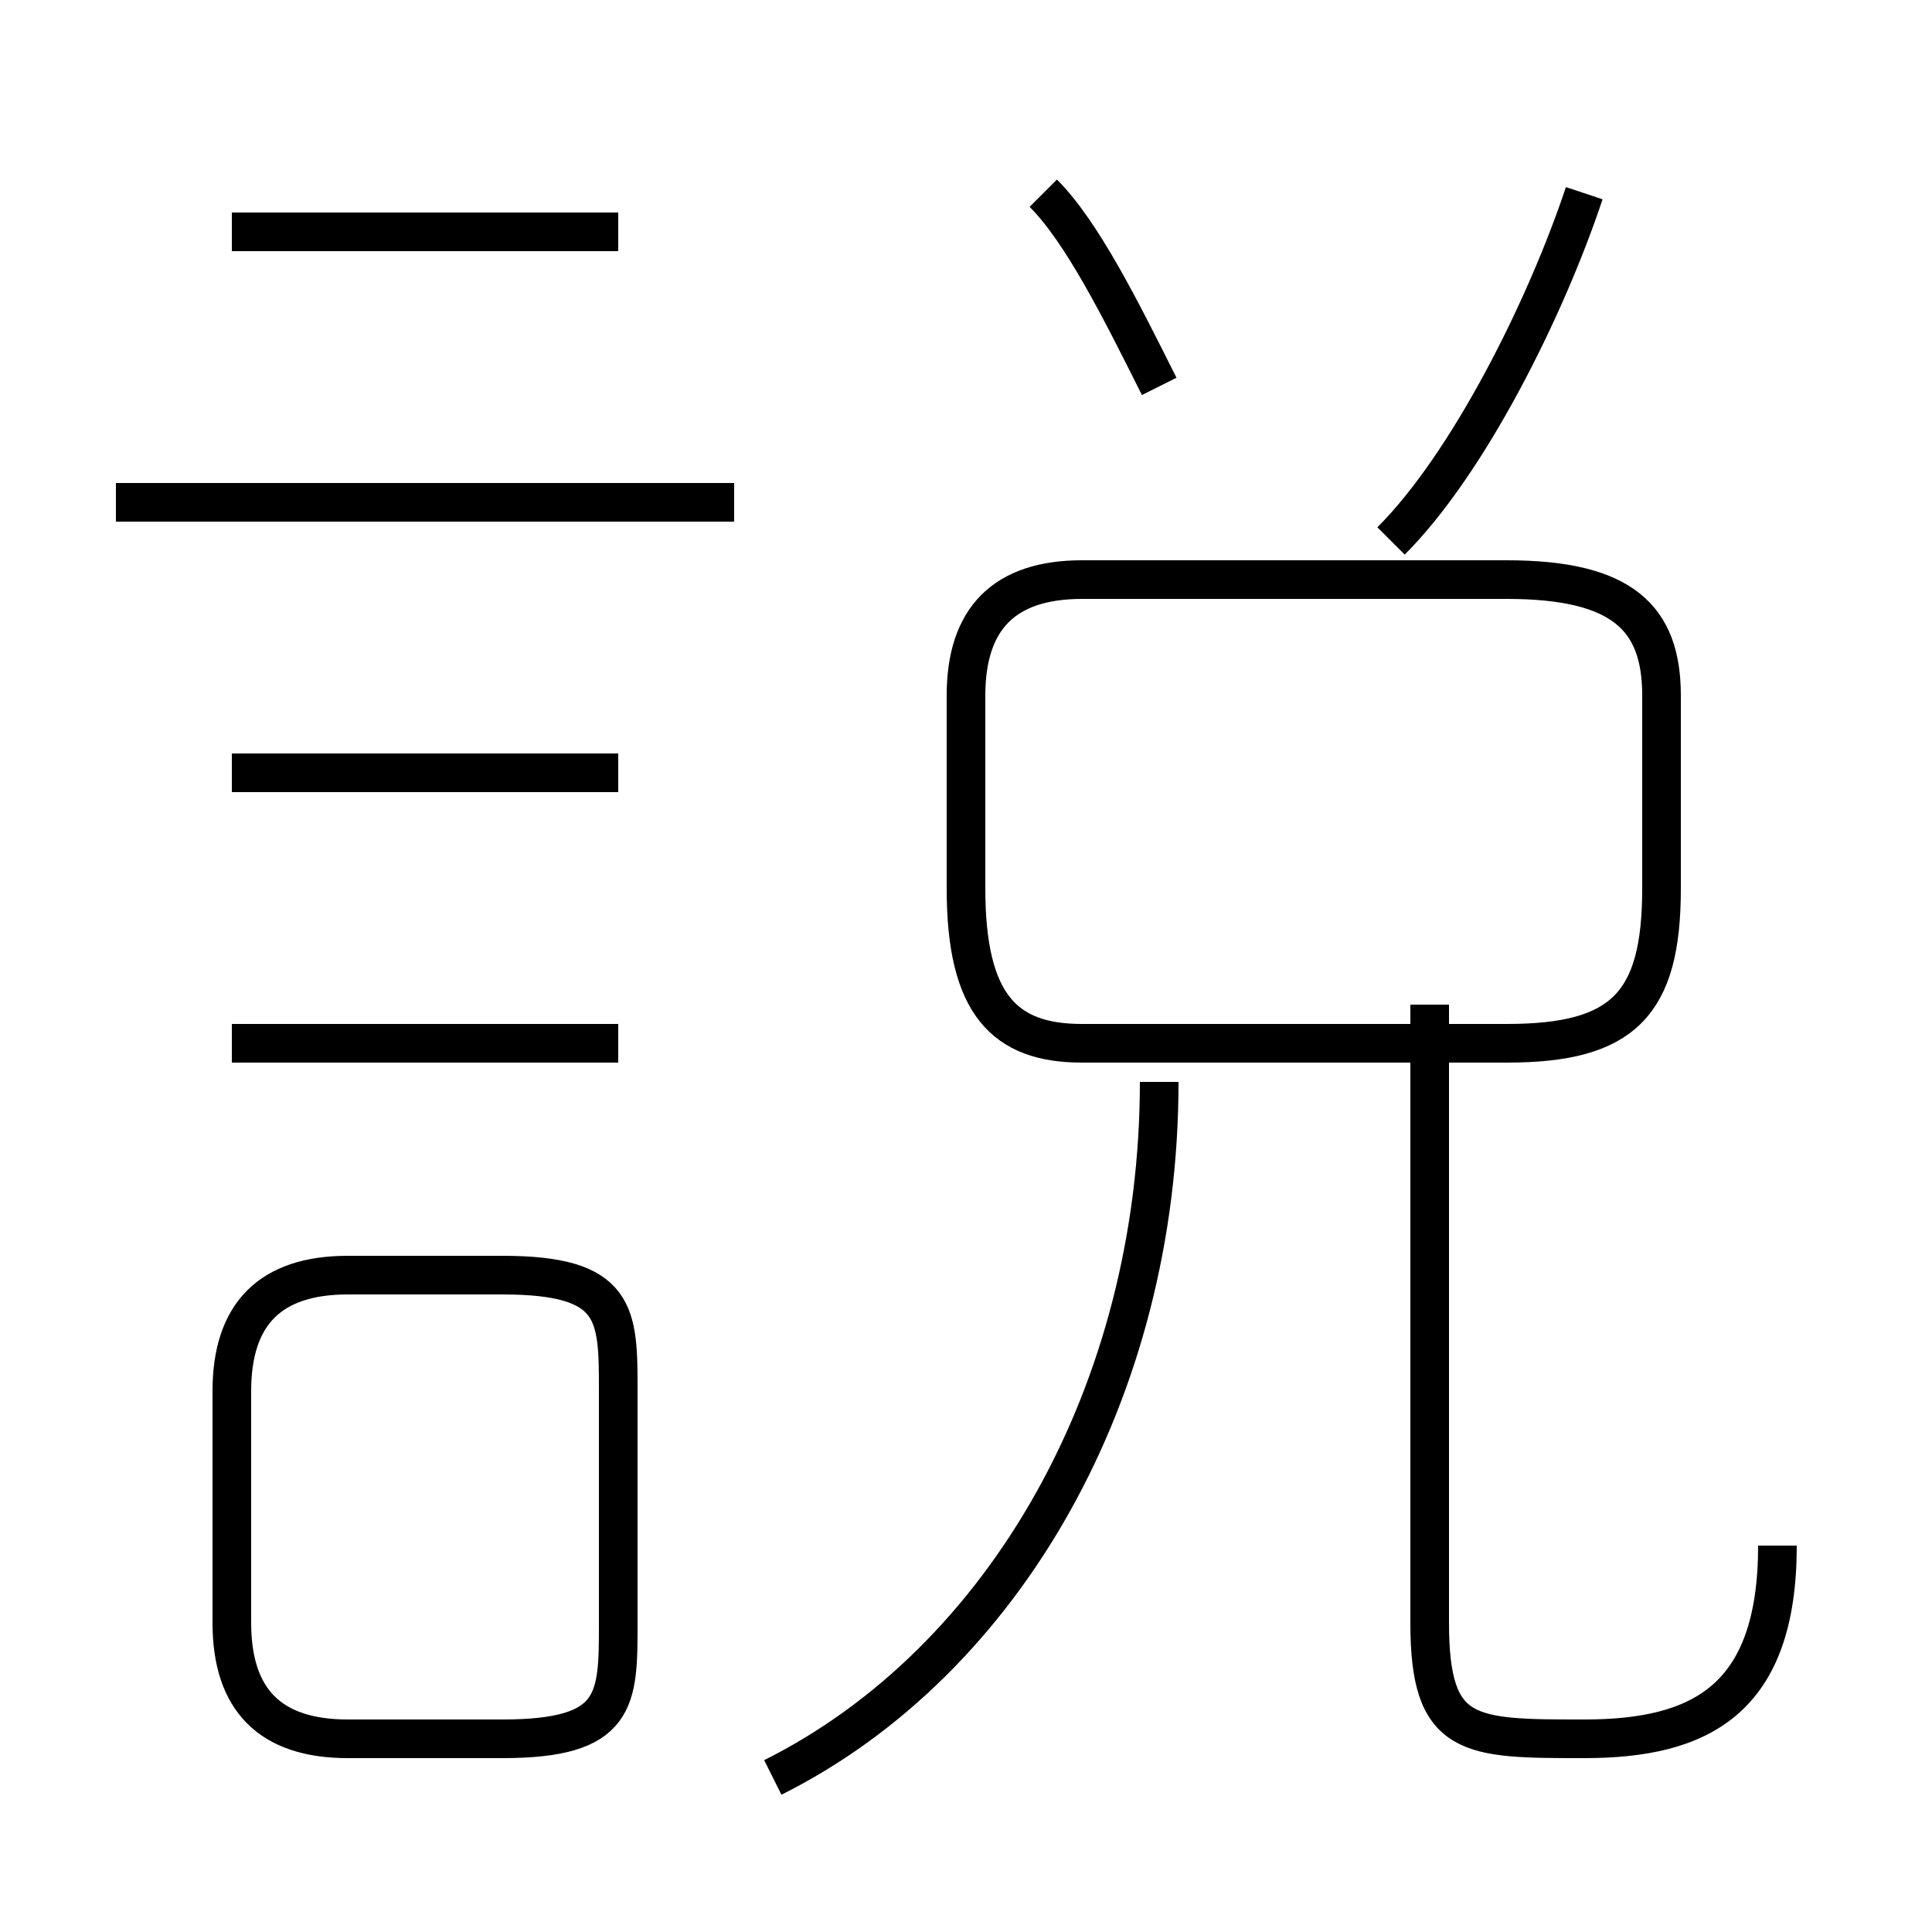 <?xml version='1.0' encoding='utf8'?>
<svg viewBox="0.0 -6.0 50.0 50.0" version="1.1" xmlns="http://www.w3.org/2000/svg">
<rect x="0.0" y="-6.0" width="50.0" height="50.0" fill="#808080" stroke="none"/>
<rect x="-1000" y="-1000" width="2000" height="2000" stroke="white" fill="white"/>
<g style="fill:white;stroke:#000000;  stroke-width:1">
<path d="M 28 -17 L 39 -17 C 42 -17 43 -18 43 -21 L 43 -26 C 43 -28 42 -29 39 -29 L 28 -29 C 26 -29 25 -28 25 -26 L 25 -21 C 25 -18 26 -17 28 -17 Z M 9 1 L 13 1 C 16 1 16 0 16 -2 L 16 -8 C 16 -10 16 -11 13 -11 L 9 -11 C 7 -11 6 -10 6 -8 L 6 -2 C 6 0 7 1 9 1 Z M 16 -17 L 6 -17 M 20 2 C 26 -1 30 -8 30 -16 M 16 -24 L 6 -24 M 19 -31 L 3 -31 M 46 -4 C 46 0 44 1 41 1 C 38 1 37 1 37 -2 L 37 -18 M 16 -38 L 6 -38 M 30 -34 C 29 -36 28 -38 27 -39 M 36 -30 C 38 -32 40 -36 41 -39" transform="translate(0.0 38.0)" />
</g>
</svg>